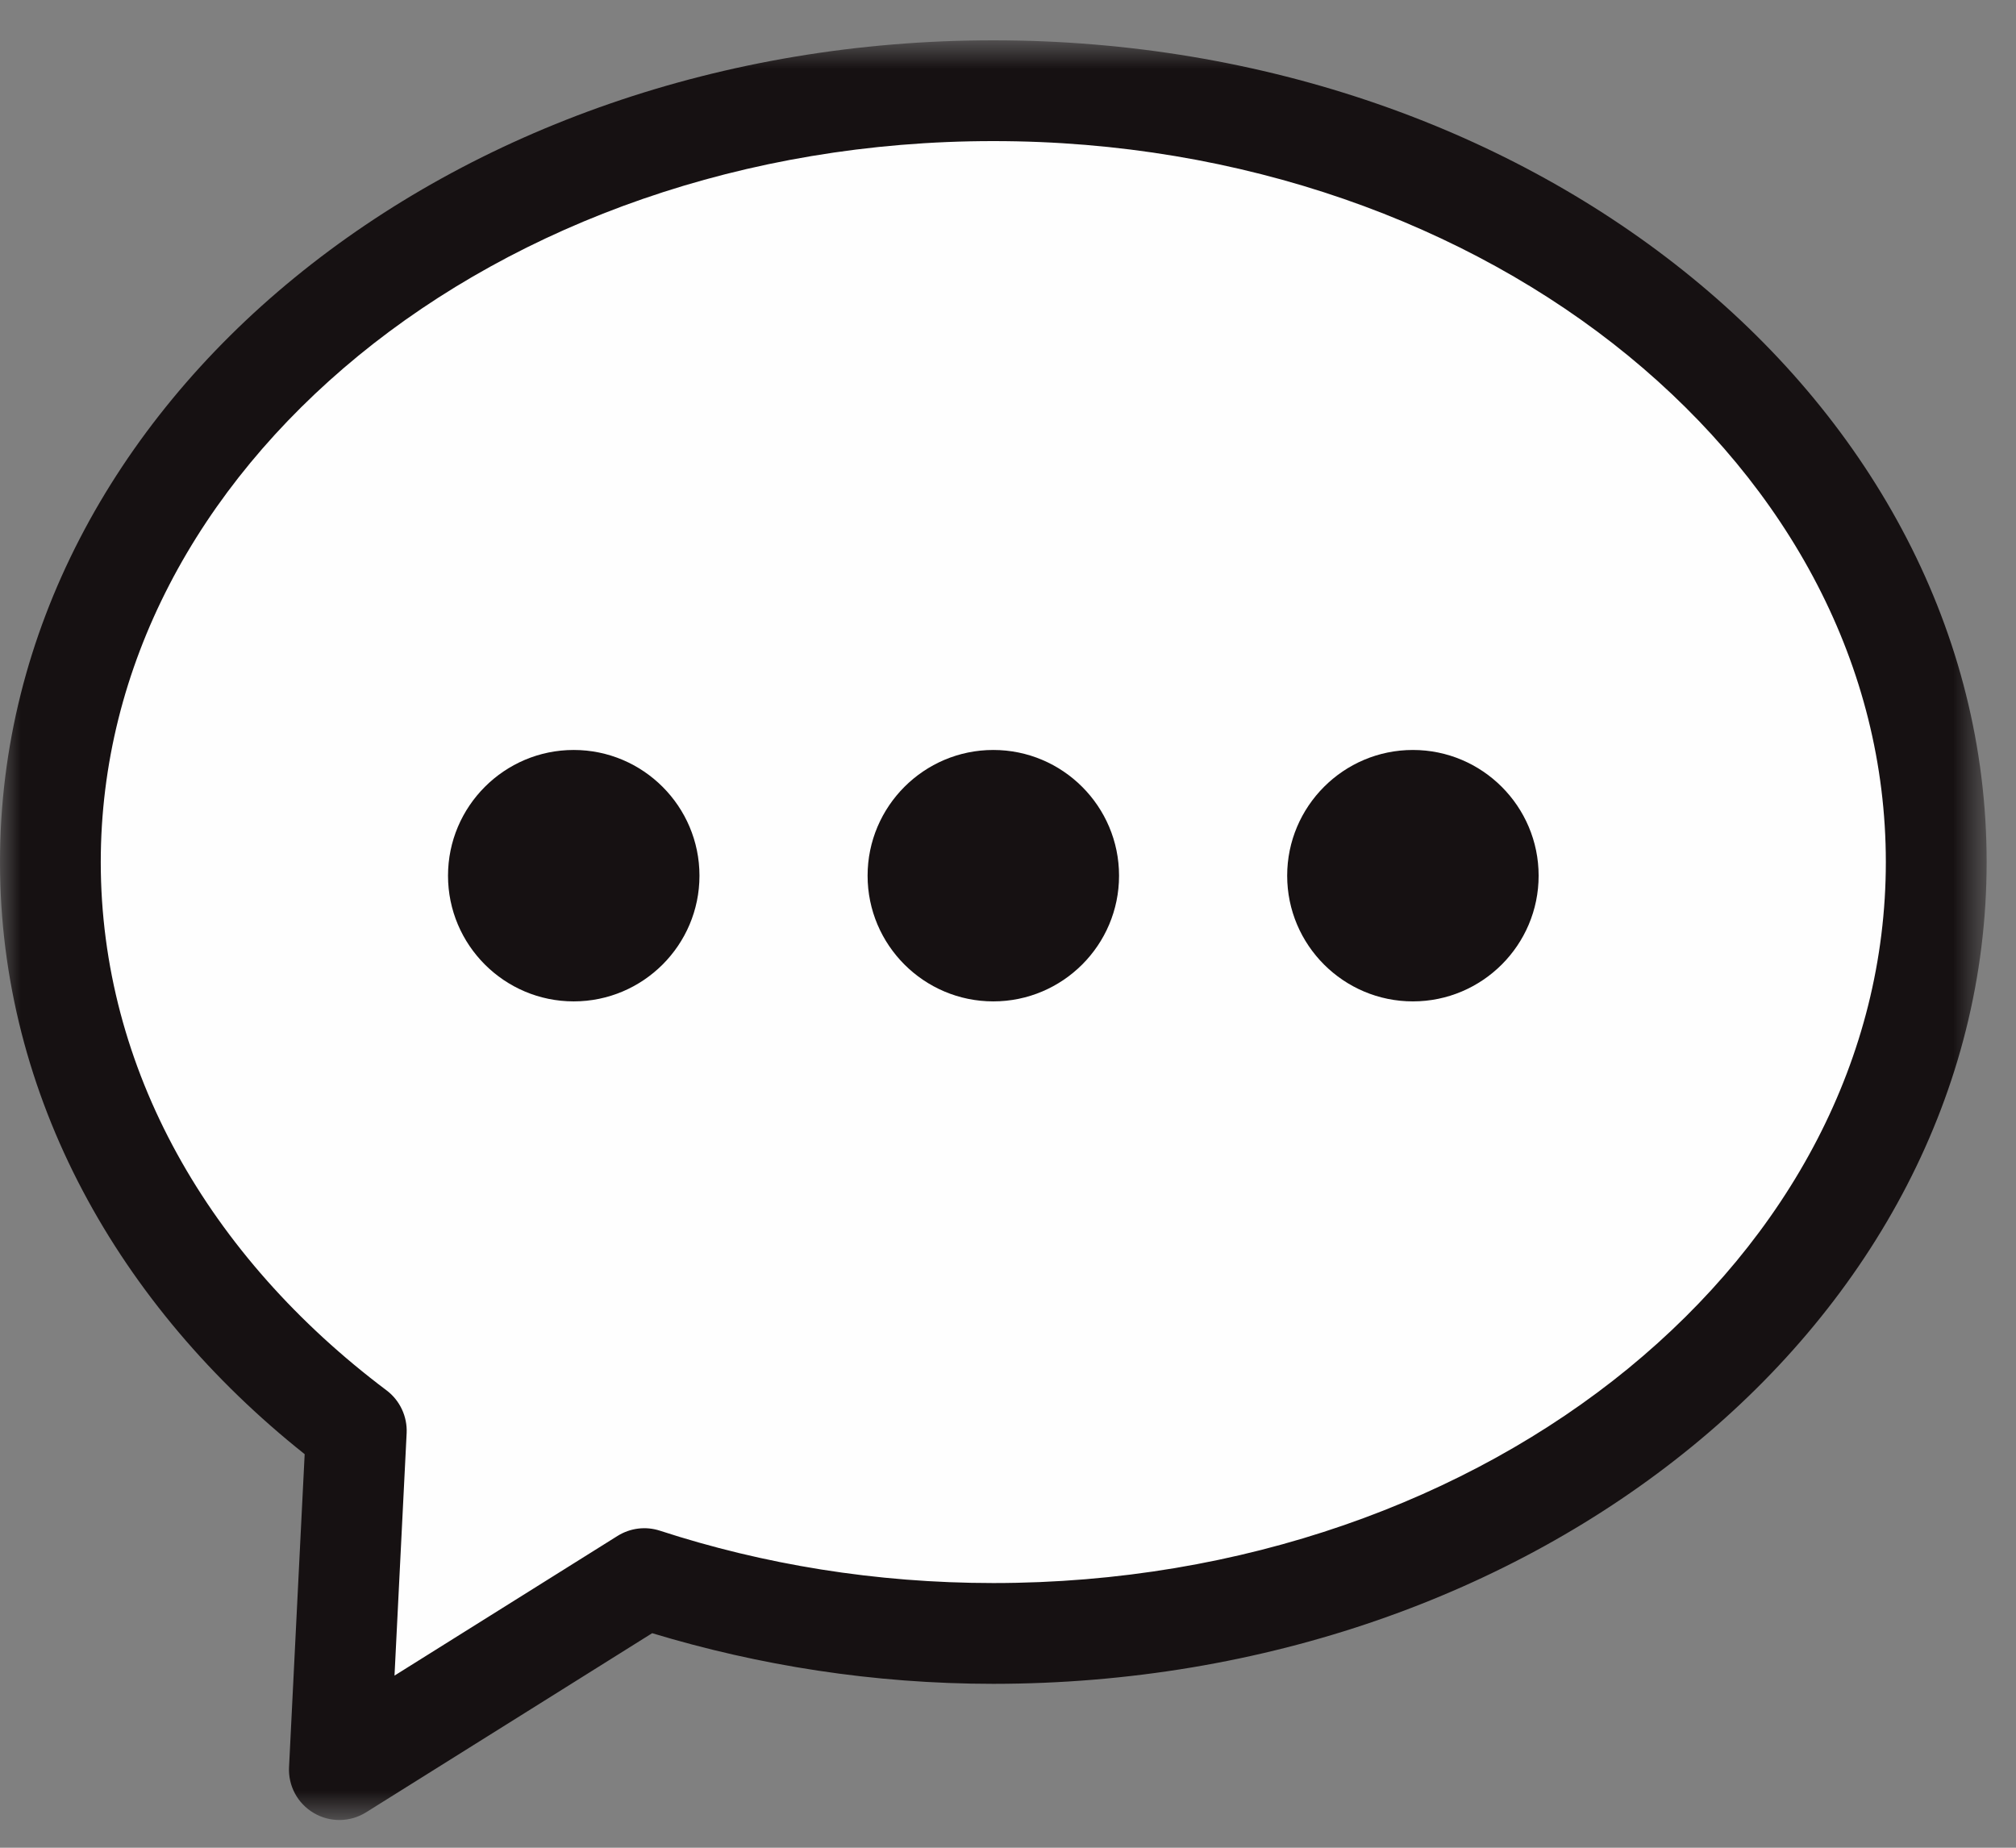 <?xml version="1.0" encoding="UTF-8"?>
<svg width="48px" height="44px" viewBox="0 0 48 44" version="1.1" xmlns="http://www.w3.org/2000/svg" xmlns:xlink="http://www.w3.org/1999/xlink">
    <rect x="0" y="0" width="48" height="44" fill="#808080" stroke="none"/>
    <!-- Generator: sketchtool 54.1 (76490) - https://sketchapp.com -->
    <title>4831D623-6182-4D93-A542-BEC4B2268893</title>
    <desc>Created with sketchtool.</desc>
    <defs>
        <polygon id="path-1" points="0 0.82 47.3 0.82 47.3 43.2 0 43.2"></polygon>
    </defs>
    <g id="M" stroke="none" stroke-width="1" fill="none" fill-rule="evenodd">
        <g id="M_03.2_REVIEW_02(empty_btn)" transform="translate(-681, -1389)">
            <g id="+-CONTENTS" transform="translate(318, 738)">
                <g id="BTN/H40/Primary/Normal" transform="translate(0, 612)">
                    <g id="icon" transform="translate(363, 39)">
                        <path d="M23.65,2.16 C11.251,2.16 1.2,10.383 1.2,20.529 C1.2,25.888 4.008,30.71 8.483,34.068 L8.329,37.159 L8.08,42.14 L12.307,39.492 L15.341,37.592 C17.912,38.431 20.714,38.897 23.65,38.897 C36.05,38.897 46.101,30.673 46.101,20.529 C46.101,10.383 36.05,2.16 23.65,2.16" id="Fill-1" fill="#FEFEFE"></path>
                        <g id="Group-5" transform="translate(0, 0.14)">
                            <mask id="mask-2" fill="white">
                                <use xlink:href="#path-1"></use>
                            </mask>
                            <g id="Clip-4"></g>
                            <path d="M38.765,32.449 C34.935,35.585 29.585,37.558 23.65,37.557 C20.841,37.557 18.165,37.11 15.714,36.311 C15.376,36.2 15.006,36.246 14.705,36.434 L11.67,38.335 L9.393,39.761 L9.527,37.079 L9.682,33.988 C9.701,33.592 9.521,33.207 9.204,32.969 C4.972,29.787 2.4,25.315 2.399,20.388 C2.401,15.724 4.702,11.472 8.535,8.329 C12.366,5.192 17.716,3.218 23.65,3.22 C29.585,3.218 34.935,5.192 38.765,8.329 C42.599,11.472 44.9,15.724 44.901,20.388 C44.9,25.053 42.599,29.306 38.765,32.449 M40.285,6.471 C35.99,2.959 30.116,0.821 23.65,0.82 C17.185,0.821 11.31,2.959 7.015,6.471 C2.725,9.976 -0.002,14.908 0,20.388 C-0.001,25.969 2.829,30.968 7.254,34.488 L7.13,36.959 L6.882,41.94 C6.859,42.387 7.086,42.808 7.472,43.034 C7.859,43.262 8.337,43.254 8.716,43.017 L12.944,40.37 L15.528,38.751 C18.066,39.519 20.795,39.957 23.65,39.957 C30.116,39.955 35.99,37.818 40.285,34.306 C44.576,30.801 47.302,25.869 47.301,20.388 C47.302,14.908 44.576,9.976 40.285,6.471" id="Fill-3" fill="#161112" mask="url(#mask-2)"></path>
                        </g>
                        <path d="M13.66,17.859 C12.01,17.859 10.667,19.202 10.667,20.853 C10.667,22.504 12.01,23.846 13.66,23.846 C15.311,23.846 16.654,22.504 16.654,20.853 C16.654,19.202 15.311,17.859 13.66,17.859" id="Fill-6" fill="#161112"></path>
                        <path d="M23.65,17.859 C22,17.859 20.657,19.202 20.657,20.853 C20.657,22.504 22,23.846 23.65,23.846 C25.301,23.846 26.644,22.504 26.644,20.853 C26.644,19.202 25.301,17.859 23.65,17.859" id="Fill-8" fill="#161112"></path>
                        <path d="M33.64,17.859 C31.99,17.859 30.647,19.202 30.647,20.853 C30.647,22.504 31.99,23.846 33.64,23.846 C35.291,23.846 36.634,22.504 36.634,20.853 C36.634,19.202 35.291,17.859 33.64,17.859" id="Fill-10" fill="#161112"></path>
                    </g>
                </g>
            </g>
        </g>
    </g>
</svg>